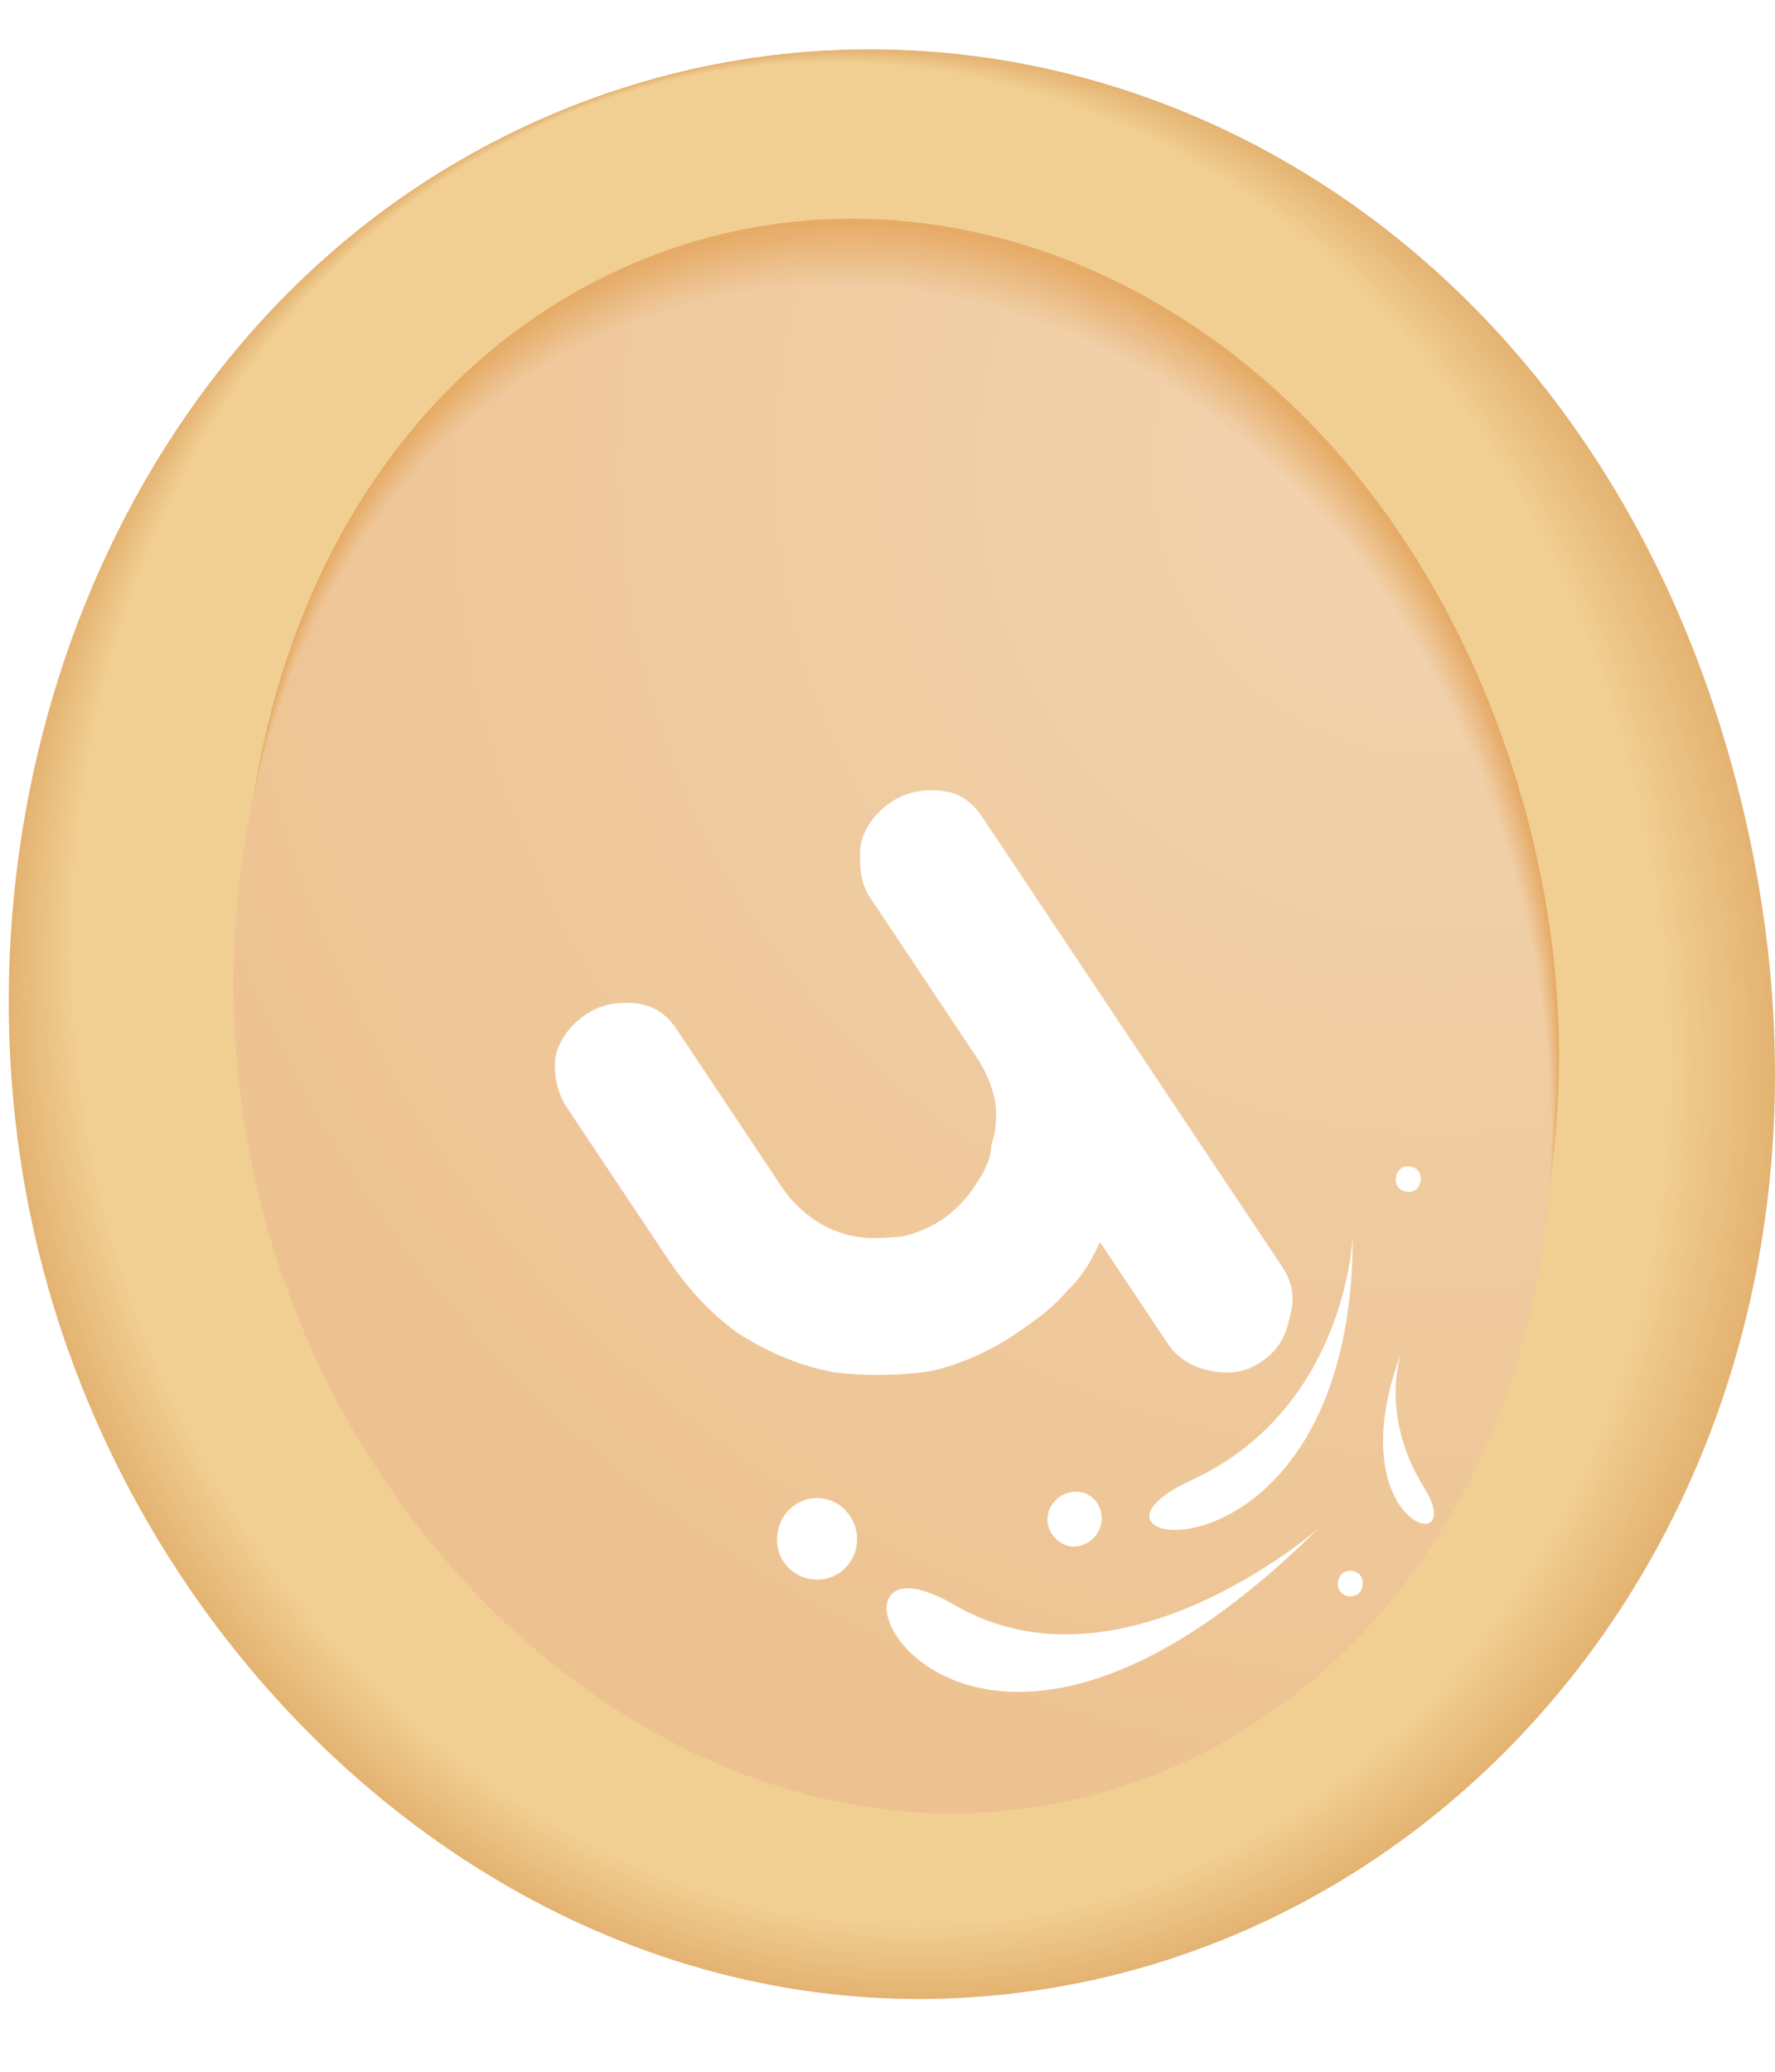 <svg width="24" height="28" viewBox="0 0 24 28" fill="none" xmlns="http://www.w3.org/2000/svg">
<g clip-path="url(#clip0_4532_7366)">
<path d="M23.531 10.779C25.732 19.652 19.865 26.897 12.594 27.015C6.946 27.106 2.041 22.694 0.58 17.144C-0.892 11.555 1.201 5.083 6.201 2.178C12.666 -1.578 21.306 1.808 23.531 10.779Z" fill="#E4B372"/>
<path d="M23.486 10.774C25.684 19.63 19.843 26.865 12.595 26.984C6.963 27.077 2.067 22.67 0.606 17.124C-0.864 11.539 1.222 5.074 6.21 2.176C12.654 -1.568 21.265 1.819 23.486 10.773V10.774Z" fill="#E4B473"/>
<path d="M23.442 10.768C25.635 19.608 19.822 26.832 12.597 26.953C6.98 27.047 2.093 22.645 0.633 17.103C-0.836 11.522 1.244 5.066 6.218 2.175C12.643 -1.556 21.224 1.831 23.442 10.768Z" fill="#E5B574"/>
<path d="M23.397 10.763C25.587 19.587 19.799 26.798 12.598 26.922C6.997 27.019 2.119 22.62 0.661 17.082C-0.807 11.505 1.266 5.056 6.227 2.174C12.631 -1.546 21.183 1.843 23.397 10.763Z" fill="#E5B675"/>
<path d="M23.352 10.757C25.538 19.564 19.777 26.764 12.6 26.89C7.013 26.988 2.145 22.594 0.687 17.061C-0.78 11.489 1.288 5.047 6.236 2.171C12.619 -1.537 21.141 1.853 23.352 10.757Z" fill="#E6B676"/>
<path d="M23.308 10.752C25.49 19.542 19.756 26.732 12.602 26.859C7.03 26.959 2.17 22.569 0.715 17.04C-0.751 11.471 1.31 5.037 6.245 2.17C12.607 -1.526 21.101 1.865 23.308 10.752Z" fill="#E6B777"/>
<path d="M23.264 10.746C25.442 19.52 19.735 26.698 12.604 26.828C7.048 26.929 2.197 22.544 0.743 17.018C-0.722 11.455 1.332 5.028 6.255 2.168C12.596 -1.516 21.061 1.876 23.264 10.746Z" fill="#E6B878"/>
<path d="M23.219 10.741C25.394 19.498 19.713 26.666 12.606 26.797C7.064 26.899 2.223 22.519 0.77 16.997C-0.695 11.438 1.353 5.019 6.263 2.166C12.584 -1.506 21.019 1.888 23.219 10.74V10.741Z" fill="#E7B979"/>
<path d="M23.173 10.736C25.344 19.476 19.69 26.632 12.607 26.766C7.081 26.87 2.248 22.494 0.796 16.976C-0.667 11.421 1.375 5.009 6.271 2.164C12.571 -1.496 20.978 1.899 23.174 10.735L23.173 10.736Z" fill="#E7BA7A"/>
<path d="M23.129 10.73C25.297 19.454 19.669 26.599 12.608 26.734C7.097 26.841 2.274 22.468 0.823 16.955C-0.639 11.404 1.396 5 6.28 2.164C12.56 -1.485 20.937 1.911 23.128 10.73H23.129Z" fill="#E8BB7B"/>
<path d="M23.085 10.725C25.249 19.433 19.648 26.566 12.611 26.704C7.115 26.812 2.301 22.444 0.85 16.935C-0.61 11.387 1.419 4.991 6.289 2.162C12.548 -1.475 20.896 1.922 23.084 10.724L23.085 10.725Z" fill="#E8BB7C"/>
<path d="M23.04 10.719C25.201 19.41 19.626 26.532 12.613 26.672C7.132 26.781 2.327 22.418 0.878 16.913C-0.582 11.37 1.441 4.982 6.299 2.16C12.537 -1.465 20.856 1.934 23.041 10.719H23.04Z" fill="#E8BC7D"/>
<path d="M22.995 10.714C25.152 19.388 19.604 26.499 12.614 26.641C7.149 26.752 2.353 22.393 0.905 16.892C-0.554 11.353 1.463 4.973 6.307 2.158C12.525 -1.454 20.814 1.946 22.995 10.714Z" fill="#E9BD7E"/>
<path d="M22.949 10.709C25.103 19.367 19.581 26.466 12.614 26.61C7.163 26.723 2.378 22.369 0.93 16.872C-0.527 11.337 1.483 4.964 6.314 2.157C12.511 -1.443 20.772 1.957 22.949 10.709Z" fill="#E9BE7F"/>
<path d="M22.906 10.703C25.056 19.344 19.561 26.433 12.618 26.578C7.183 26.692 2.406 22.343 0.959 16.85C-0.497 11.319 1.506 4.954 6.324 2.154C12.501 -1.434 20.732 1.967 22.906 10.702V10.703Z" fill="#EABF80"/>
<path d="M22.86 10.698C25.006 19.323 19.538 26.401 12.618 26.548C7.198 26.663 2.431 22.319 0.985 16.83C-0.47 11.303 1.527 4.945 6.331 2.154C12.488 -1.422 20.69 1.981 22.859 10.698H22.86Z" fill="#EAC081"/>
<path d="M22.816 10.693C24.959 19.301 19.517 26.367 12.621 26.517C7.215 26.634 2.458 22.294 1.014 16.808C-0.441 11.286 1.55 4.936 6.343 2.152C12.479 -1.413 20.651 1.991 22.817 10.692L22.816 10.693Z" fill="#EAC182"/>
<path d="M22.772 10.687C24.911 19.279 19.495 26.334 12.623 26.486C7.232 26.605 2.484 22.269 1.04 16.788C-0.413 11.27 1.572 4.928 6.351 2.151C12.466 -1.402 20.61 2.004 22.772 10.687Z" fill="#EBC182"/>
<path d="M22.727 10.681C24.863 19.257 19.474 26.301 12.624 26.454C7.249 26.575 2.51 22.243 1.068 16.766C-0.384 11.252 1.594 4.917 6.36 2.149C12.454 -1.392 20.569 2.014 22.727 10.681Z" fill="#EBC283"/>
<path d="M22.682 10.676C24.814 19.235 19.451 26.268 12.626 26.423C7.266 26.545 2.536 22.218 1.095 16.746C-0.356 11.236 1.616 4.909 6.368 2.147C12.442 -1.381 20.528 2.026 22.682 10.676Z" fill="#EBC384"/>
<path d="M22.638 10.671C24.766 19.213 19.43 26.234 12.629 26.392C7.283 26.516 2.563 22.193 1.122 16.725C-0.328 11.219 1.638 4.899 6.377 2.146C12.431 -1.371 20.487 2.038 22.638 10.671Z" fill="#ECC485"/>
<path d="M22.594 10.665C24.718 19.191 19.408 26.201 12.631 26.361C7.301 26.486 2.589 22.168 1.15 16.703C-0.299 11.202 1.66 4.89 6.387 2.144C12.421 -1.361 20.448 2.049 22.594 10.665H22.594Z" fill="#ECC586"/>
<path d="M22.547 10.66C24.668 19.169 19.385 26.169 12.63 26.329C7.315 26.457 2.613 22.143 1.175 16.682C-0.273 11.185 1.68 4.881 6.394 2.142C12.406 -1.352 20.404 2.06 22.547 10.659V10.66Z" fill="#EDC687"/>
<path d="M22.504 10.655C24.621 19.147 19.365 26.135 12.634 26.298C7.334 26.427 2.641 22.118 1.204 16.661C-0.244 11.168 1.703 4.871 6.404 2.14C12.396 -1.341 20.365 2.071 22.504 10.654V10.655Z" fill="#EDC788"/>
<path d="M22.457 10.649C24.571 19.125 19.341 26.102 12.633 26.267C7.349 26.398 2.665 22.093 1.229 16.641C-0.217 11.152 1.724 4.863 6.411 2.14C12.382 -1.33 20.322 2.084 22.457 10.649Z" fill="#EDC789"/>
<path d="M22.415 10.643C24.524 19.103 19.321 26.068 12.637 26.236C7.367 26.368 2.693 22.067 1.258 16.619C-0.187 11.135 1.747 4.853 6.421 2.137C12.372 -1.321 20.282 2.094 22.415 10.643V10.643Z" fill="#EEC88A"/>
<path d="M22.369 10.638C24.474 19.081 19.297 26.036 12.637 26.205C7.383 26.338 2.717 22.042 1.284 16.598C-0.16 11.118 1.768 4.843 6.428 2.136C12.358 -1.31 20.24 2.106 22.369 10.638Z" fill="#EEC98B"/>
<path d="M22.325 10.633C24.427 19.059 19.276 26.003 12.639 26.174C7.4 26.309 2.744 22.017 1.311 16.578C-0.131 11.101 1.79 4.835 6.438 2.134C12.348 -1.299 20.2 2.118 22.325 10.633Z" fill="#EFCA8C"/>
<path d="M22.281 10.628C24.38 19.038 19.256 25.97 12.642 26.143C7.418 26.28 2.772 21.993 1.339 16.557C-0.103 11.085 1.813 4.826 6.448 2.133C12.337 -1.289 20.16 2.13 22.281 10.628Z" fill="#EFCB8D"/>
<path d="M22.236 10.623C24.331 19.016 19.234 25.936 12.644 26.111C7.435 26.25 2.798 21.967 1.367 16.535C-0.074 11.068 1.835 4.816 6.457 2.131C12.325 -1.279 20.119 2.14 22.237 10.622L22.236 10.623Z" fill="#EFCC8E"/>
<path d="M22.192 10.617C24.283 18.995 19.212 25.904 12.646 26.081C7.452 26.221 2.824 21.942 1.394 16.515C-0.046 11.051 1.856 4.808 6.465 2.13C12.313 -1.267 20.078 2.154 22.191 10.617H22.192Z" fill="#F0CC8F"/>
<path d="M22.146 10.612C24.234 18.972 19.189 25.87 12.646 26.049C7.467 26.191 2.849 21.917 1.419 16.494C-0.019 11.034 1.877 4.797 6.472 2.127C12.299 -1.258 20.036 2.163 22.145 10.612H22.146Z" fill="#F0CD90"/>
<path d="M22.101 10.606C24.185 18.95 19.168 25.837 12.648 26.018C7.484 26.161 2.875 21.892 1.447 16.473C0.009 11.017 1.899 4.789 6.482 2.126C12.289 -1.247 19.995 2.176 22.102 10.607L22.101 10.606Z" fill="#F1CE91"/>
<path d="M22.056 10.601C24.137 18.928 19.145 25.804 12.649 25.987C7.501 26.132 2.901 21.867 1.474 16.452C0.037 11.001 1.921 4.779 6.491 2.124C12.277 -1.237 19.954 2.186 22.056 10.601Z" fill="#F1CF92"/>
<path d="M20.5 10.529C22.524 17.085 19.005 22.983 13.776 23.617C9.478 24.139 5.335 20.817 3.869 16.253C2.395 11.66 3.801 6.343 7.595 4.055C12.221 1.266 18.457 3.916 20.5 10.529Z" fill="#E6AB66"/>
<path d="M20.49 10.618C22.515 17.173 18.997 23.065 13.768 23.694C9.468 24.212 5.323 20.886 3.857 16.32C2.382 11.725 3.79 6.411 7.586 4.13C12.212 1.348 18.448 4.007 20.49 10.619V10.618Z" fill="url(#paint0_radial_4532_7366)"/>
<path d="M20.479 10.707C22.503 17.261 18.987 23.146 13.758 23.77C9.458 24.283 5.31 20.954 3.843 16.385C2.367 11.789 3.777 6.477 7.574 4.202C12.202 1.429 18.437 4.095 20.479 10.707Z" fill="url(#paint1_radial_4532_7366)"/>
<path d="M20.471 10.797C22.495 17.349 18.981 23.229 13.752 23.848C9.45 24.357 5.301 21.023 3.833 16.452C2.356 11.854 3.767 6.544 7.567 4.276C12.196 1.512 18.43 4.187 20.471 10.797Z" fill="url(#paint2_radial_4532_7366)"/>
<path d="M20.461 10.885C22.485 17.437 18.971 23.31 13.743 23.924C9.44 24.43 5.288 21.091 3.82 16.519C2.343 11.918 3.755 6.611 7.557 4.349C12.187 1.594 18.42 4.277 20.462 10.886L20.461 10.885Z" fill="url(#paint3_radial_4532_7366)"/>
<path d="M20.452 10.974C22.476 17.525 18.963 23.392 13.735 24.001C9.43 24.502 5.277 21.16 3.807 16.585C2.33 11.983 3.743 6.678 7.547 4.422C12.178 1.674 18.41 4.366 20.451 10.974H20.452Z" fill="url(#paint4_radial_4532_7366)"/>
<path d="M20.442 11.063C22.465 17.613 18.954 23.475 13.726 24.078C9.42 24.576 5.264 21.229 3.795 16.653C2.317 12.048 3.731 6.745 7.537 4.495C12.169 1.757 18.401 4.457 20.442 11.063Z" fill="url(#paint5_radial_4532_7366)"/>
<path d="M20.431 11.153C22.454 17.702 18.945 23.557 13.717 24.155C9.41 24.649 5.251 21.297 3.781 16.719C2.302 12.113 3.719 6.812 7.526 4.569C12.159 1.838 18.39 4.547 20.431 11.152V11.153Z" fill="url(#paint6_radial_4532_7366)"/>
<path d="M20.422 11.242C22.445 17.79 18.937 23.639 13.709 24.232C9.4 24.721 5.241 21.366 3.77 16.786C2.29 12.178 3.708 6.88 7.517 4.642C12.151 1.921 18.381 4.637 20.422 11.242Z" fill="url(#paint7_radial_4532_7366)"/>
<path d="M20.412 11.331C22.434 17.878 18.929 23.72 13.701 24.309C9.391 24.794 5.229 21.434 3.757 16.852C2.277 12.242 3.696 6.947 7.507 4.715C12.142 2.002 18.372 4.727 20.412 11.331Z" fill="url(#paint8_radial_4532_7366)"/>
<path d="M20.403 11.42C22.425 17.965 18.921 23.803 13.693 24.386C9.382 24.867 5.218 21.503 3.746 16.92C2.265 12.307 3.685 7.015 7.499 4.79C12.134 2.085 18.364 4.818 20.404 11.421L20.403 11.42Z" fill="url(#paint9_radial_4532_7366)"/>
<path d="M20.393 11.509C22.415 18.054 18.913 23.884 13.684 24.463C9.372 24.94 5.205 21.572 3.732 16.986C2.25 12.371 3.672 7.081 7.488 4.862C12.125 2.165 18.352 4.907 20.392 11.509H20.393Z" fill="url(#paint10_radial_4532_7366)"/>
<g filter="url(#filter0_d_4532_7366)">
<path d="M6.902 10.724C7.102 10.585 7.314 10.537 7.571 10.558C7.828 10.578 8.009 10.701 8.145 10.905L9.573 13.046C9.686 13.216 9.833 13.363 10.014 13.487C10.194 13.61 10.384 13.677 10.553 13.709C10.777 13.752 10.955 13.727 11.189 13.714C11.4 13.665 11.59 13.585 11.757 13.469C11.924 13.352 12.067 13.204 12.188 13.019C12.309 12.835 12.397 12.675 12.406 12.469C12.471 12.274 12.481 12.069 12.457 11.886C12.409 11.671 12.33 11.477 12.216 11.307L10.765 9.132C10.63 8.929 10.616 8.689 10.636 8.426C10.679 8.198 10.833 7.991 11.033 7.852C11.233 7.713 11.445 7.665 11.702 7.685C11.959 7.706 12.139 7.829 12.275 8.033L16.334 14.116C16.47 14.319 16.517 14.536 16.441 14.788C16.388 15.073 16.267 15.257 16.067 15.396C15.867 15.535 15.655 15.583 15.375 15.528C15.151 15.485 14.938 15.385 14.78 15.146L13.873 13.787C13.774 14.005 13.642 14.246 13.432 14.442C13.244 14.672 13.012 14.833 12.778 14.996C12.411 15.251 12.001 15.437 11.577 15.533C11.131 15.595 10.694 15.598 10.27 15.546C9.822 15.46 9.419 15.293 9.003 15.035C8.643 14.788 8.304 14.426 8.032 14.018L6.672 11.979C6.536 11.775 6.488 11.559 6.508 11.296C6.55 11.068 6.705 10.862 6.904 10.723L6.902 10.724Z" fill="white"/>
<path fill-rule="evenodd" clip-rule="evenodd" d="M17.291 13.698C17.291 13.698 17.218 16.023 15.119 17.001C13.026 17.949 17.292 18.647 17.291 13.698Z" fill="white"/>
<path fill-rule="evenodd" clip-rule="evenodd" d="M17.95 15.274C17.95 15.274 17.639 16.104 18.25 17.098C18.89 18.097 17.059 17.631 17.95 15.274Z" fill="white"/>
<path fill-rule="evenodd" clip-rule="evenodd" d="M16.819 17.663C16.819 17.663 14.138 20.008 11.891 18.683C9.625 17.369 11.755 22.682 16.819 17.663Z" fill="white"/>
<path fill-rule="evenodd" clip-rule="evenodd" d="M13.331 17.227C13.492 17.116 13.721 17.144 13.831 17.308C13.953 17.491 13.895 17.719 13.734 17.83C13.555 17.955 13.345 17.914 13.223 17.732C13.113 17.567 13.153 17.352 13.332 17.227H13.331Z" fill="white"/>
<path fill-rule="evenodd" clip-rule="evenodd" d="M17.161 18.255C17.232 18.206 17.353 18.229 17.401 18.302C17.45 18.375 17.427 18.498 17.356 18.548C17.284 18.598 17.163 18.575 17.115 18.501C17.066 18.428 17.089 18.305 17.161 18.255Z" fill="white"/>
<path fill-rule="evenodd" clip-rule="evenodd" d="M9.741 17.344C9.991 17.169 10.322 17.233 10.493 17.489C10.664 17.745 10.601 18.083 10.351 18.257C10.118 18.419 9.769 18.367 9.598 18.112C9.427 17.856 9.508 17.505 9.741 17.344Z" fill="white"/>
<path fill-rule="evenodd" clip-rule="evenodd" d="M17.944 12.79C18.015 12.74 18.136 12.763 18.185 12.836C18.233 12.91 18.211 13.033 18.139 13.082C18.067 13.132 17.947 13.109 17.898 13.036C17.849 12.962 17.872 12.839 17.944 12.79Z" fill="white"/>
</g>
</g>
<defs>
<filter id="filter0_d_4532_7366" x="5.504" y="7.681" width="15.885" height="17.186" filterUnits="userSpaceOnUse" color-interpolation-filters="sRGB">
<feFlood flood-opacity="0" result="BackgroundImageFix"/>
<feColorMatrix in="SourceAlpha" type="matrix" values="0 0 0 0 0 0 0 0 0 0 0 0 0 0 0 0 0 0 127 0" result="hardAlpha"/>
<feOffset dx="1" dy="3"/>
<feGaussianBlur stdDeviation="1"/>
<feColorMatrix type="matrix" values="0 0 0 0 0.557 0 0 0 0 0.271 0 0 0 0 0.035 0 0 0 0.3 0"/>
<feBlend mode="normal" in2="BackgroundImageFix" result="effect1_dropShadow_4532_7366"/>
<feBlend mode="normal" in="SourceGraphic" in2="effect1_dropShadow_4532_7366" result="shape"/>
</filter>
<radialGradient id="paint0_radial_4532_7366" cx="0" cy="0" r="1" gradientUnits="userSpaceOnUse" gradientTransform="translate(19.962 5.923) rotate(-0.296) scale(19.402 19.806)">
<stop stop-color="#E7AF6D"/>
<stop offset="1" stop-color="#E7AD6A"/>
</radialGradient>
<radialGradient id="paint1_radial_4532_7366" cx="0" cy="0" r="1" gradientUnits="userSpaceOnUse" gradientTransform="translate(19.922 5.969) rotate(-0.582) scale(19.409 19.813)">
<stop stop-color="#E8B273"/>
<stop offset="1" stop-color="#E7AF6E"/>
</radialGradient>
<radialGradient id="paint2_radial_4532_7366" cx="0" cy="0" r="1" gradientUnits="userSpaceOnUse" gradientTransform="translate(19.871 6.017) rotate(-0.868) scale(19.413 19.817)">
<stop stop-color="#E9B67A"/>
<stop offset="1" stop-color="#E8B171"/>
</radialGradient>
<radialGradient id="paint3_radial_4532_7366" cx="0" cy="0" r="1" gradientUnits="userSpaceOnUse" gradientTransform="translate(19.823 6.051) rotate(-1.164) scale(19.416 19.82)">
<stop stop-color="#EABA81"/>
<stop offset="1" stop-color="#E9B375"/>
</radialGradient>
<radialGradient id="paint4_radial_4532_7366" cx="0" cy="0" r="1" gradientUnits="userSpaceOnUse" gradientTransform="translate(19.779 6.095) rotate(-1.45) scale(19.421 19.825)">
<stop stop-color="#EBBE88"/>
<stop offset="1" stop-color="#E9B579"/>
</radialGradient>
<radialGradient id="paint5_radial_4532_7366" cx="0" cy="0" r="1" gradientUnits="userSpaceOnUse" gradientTransform="translate(19.727 6.125) rotate(-1.746) scale(19.424 19.828)">
<stop stop-color="#EDC18E"/>
<stop offset="1" stop-color="#EAB87D"/>
</radialGradient>
<radialGradient id="paint6_radial_4532_7366" cx="0" cy="0" r="1" gradientUnits="userSpaceOnUse" gradientTransform="translate(19.678 6.167) rotate(-2.031) scale(19.428 19.831)">
<stop stop-color="#EEC595"/>
<stop offset="1" stop-color="#EABA81"/>
</radialGradient>
<radialGradient id="paint7_radial_4532_7366" cx="0" cy="0" r="1" gradientUnits="userSpaceOnUse" gradientTransform="translate(19.622 6.197) rotate(-2.327) scale(19.43 19.834)">
<stop stop-color="#EFC99C"/>
<stop offset="1" stop-color="#EBBC85"/>
</radialGradient>
<radialGradient id="paint8_radial_4532_7366" cx="0" cy="0" r="1" gradientUnits="userSpaceOnUse" gradientTransform="translate(19.555 6.24) rotate(-2.613) scale(19.432 19.835)">
<stop stop-color="#F0CDA3"/>
<stop offset="1" stop-color="#ECBE88"/>
</radialGradient>
<radialGradient id="paint9_radial_4532_7366" cx="0" cy="0" r="1" gradientUnits="userSpaceOnUse" gradientTransform="translate(19.501 6.279) rotate(-2.899) scale(19.435 19.838)">
<stop stop-color="#F1D0A9"/>
<stop offset="1" stop-color="#ECC08C"/>
</radialGradient>
<radialGradient id="paint10_radial_4532_7366" cx="0" cy="0" r="1" gradientUnits="userSpaceOnUse" gradientTransform="translate(19.438 6.307) rotate(-3.195) scale(19.436 19.838)">
<stop stop-color="#F2D4B0"/>
<stop offset="0.97" stop-color="#EDC290"/>
<stop offset="1" stop-color="#EDC290"/>
</radialGradient>
<clipPath id="clip0_4532_7366">
<rect width="24" height="28" fill="white"/>
</clipPath>
</defs>
</svg>
